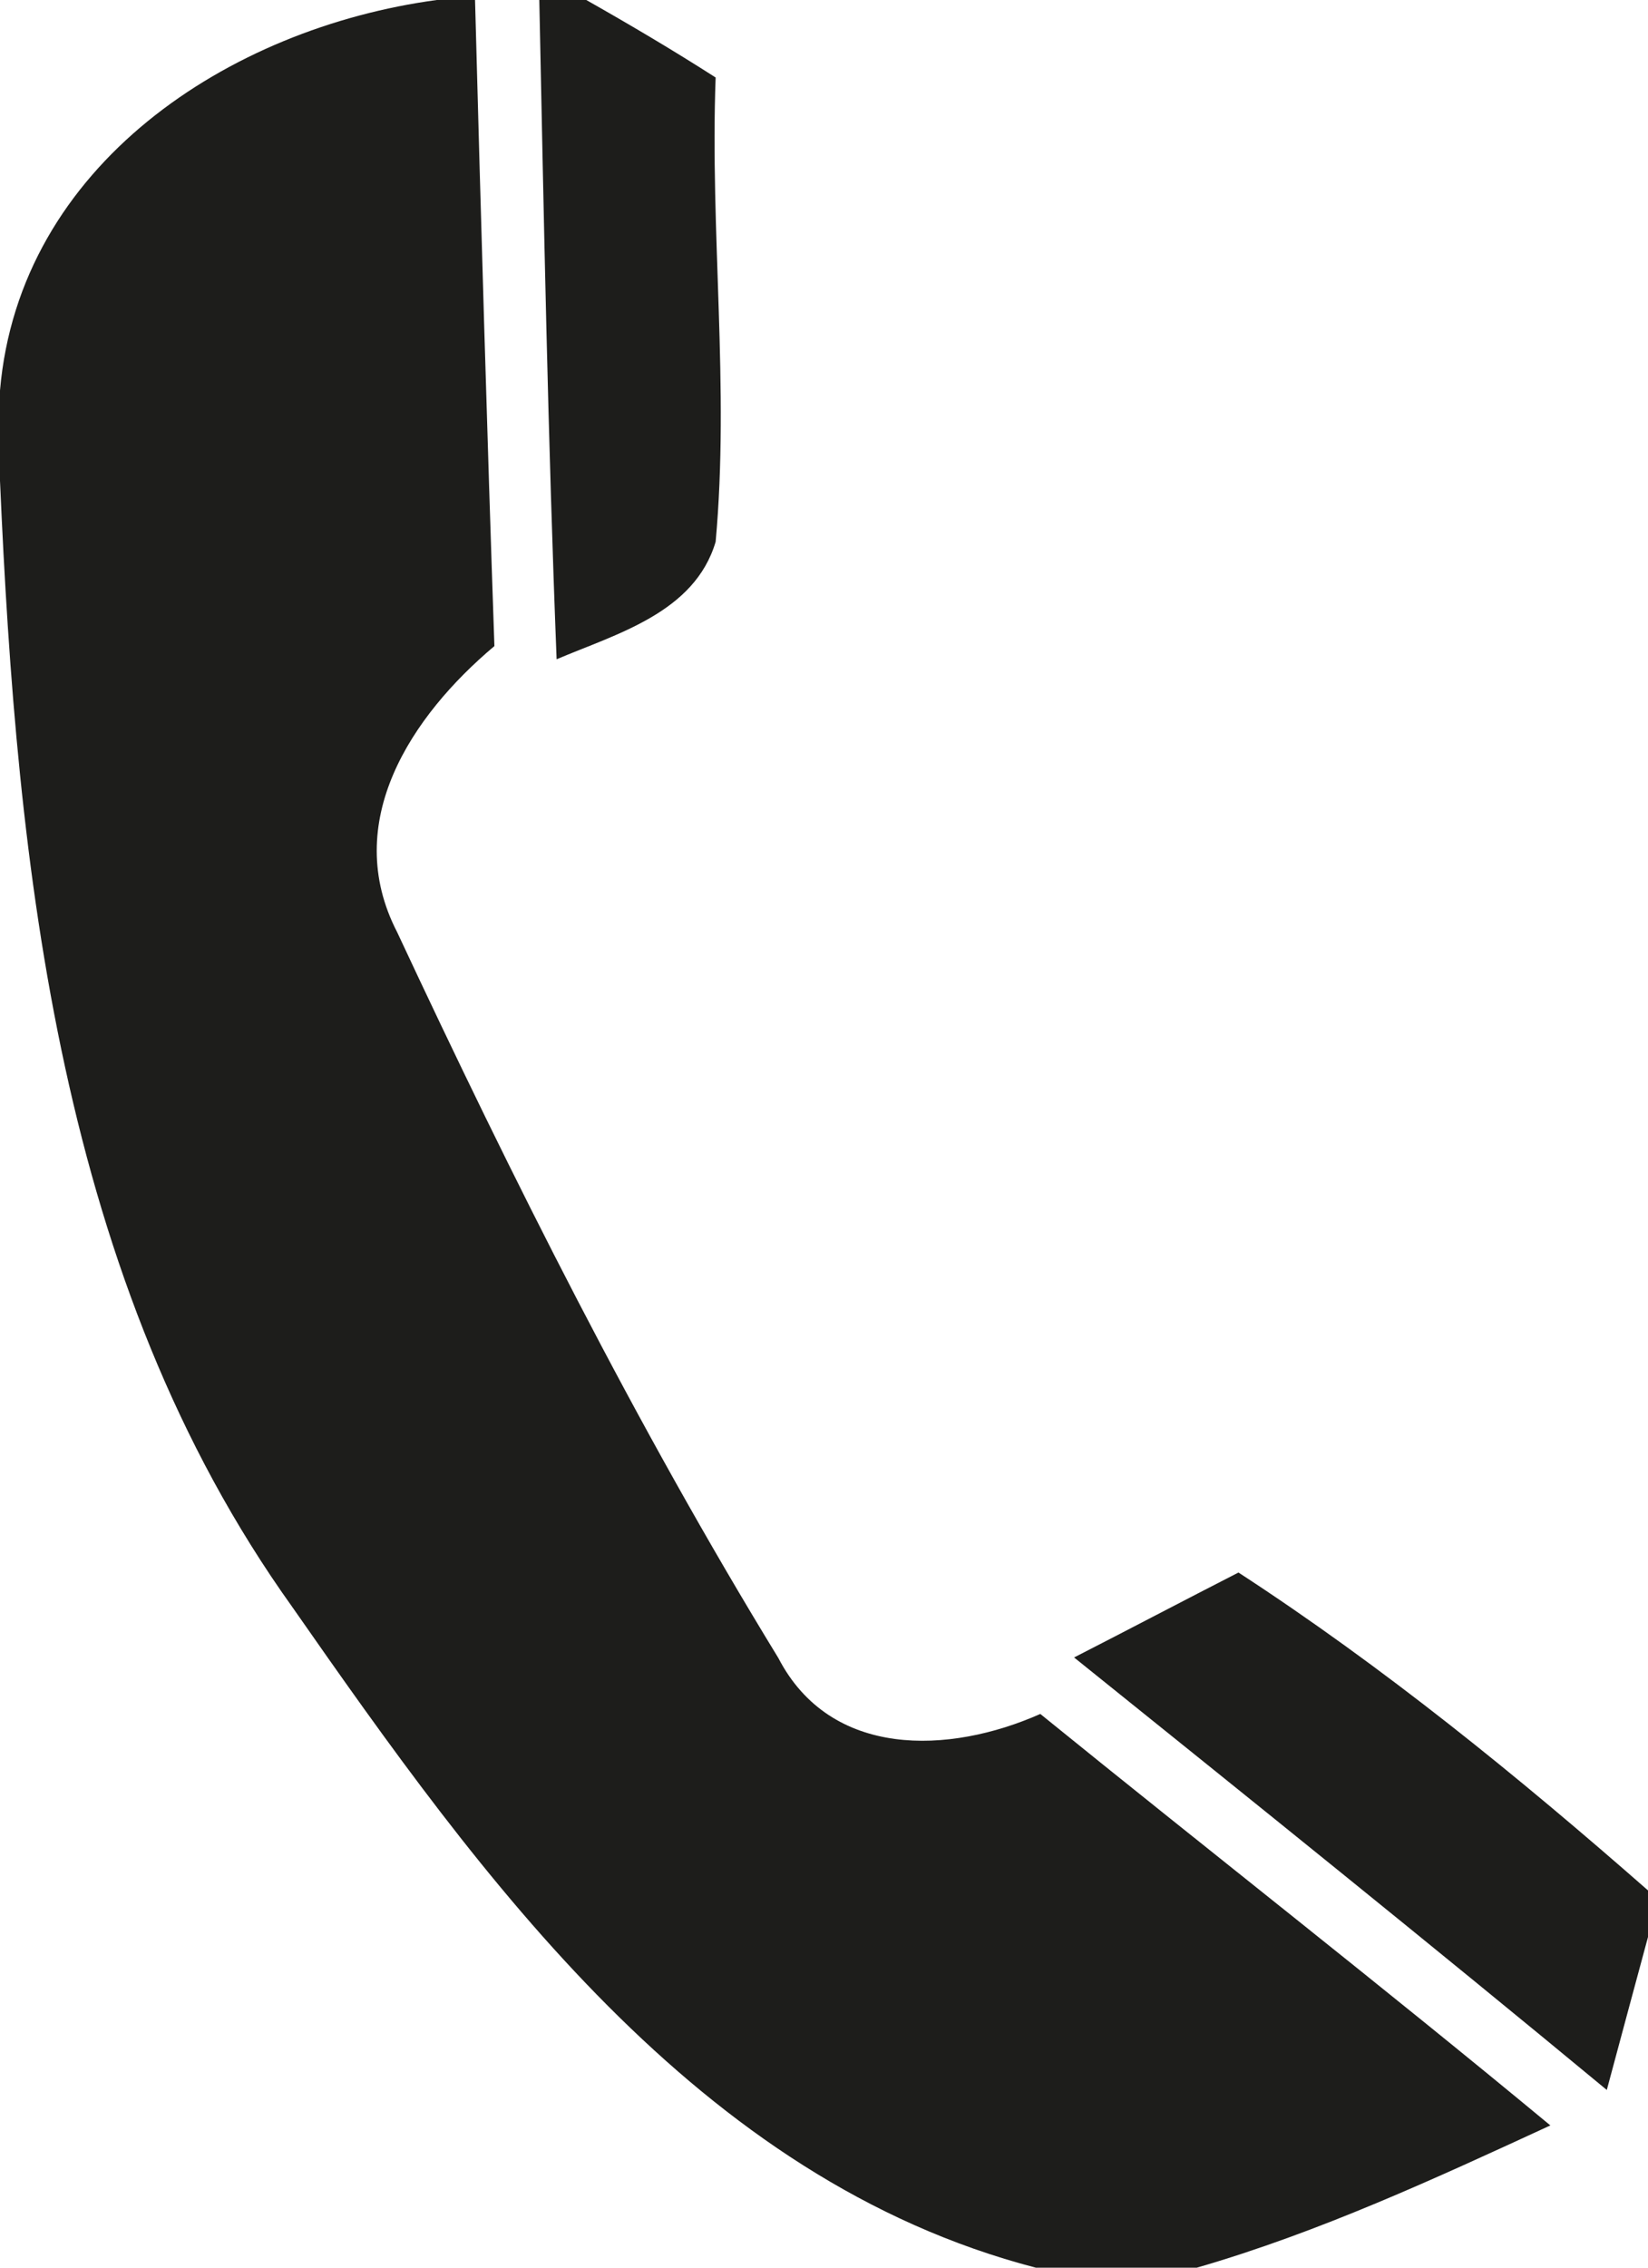 <?xml version="1.0" encoding="UTF-8" ?>
<!DOCTYPE svg PUBLIC "-//W3C//DTD SVG 1.1//EN" "http://www.w3.org/Graphics/SVG/1.1/DTD/svg11.dtd">
<svg width="40pt" height="55pt" viewBox="0 0 40 55" version="1.1" xmlns="http://www.w3.org/2000/svg">
<g id="#1d1d1bff">
<path fill="#1d1d1b" opacity="1.00" d=" M 10.60 0.00 L 11.53 0.00 C 11.67 5.22 11.82 10.45 12.00 15.67 C 9.99 17.36 8.26 19.94 9.64 22.61 C 12.44 28.60 15.43 34.56 18.89 40.21 C 20.16 42.66 23.04 42.55 25.25 41.57 C 29.37 44.91 33.55 48.17 37.63 51.55 C 34.83 52.84 32.02 54.14 29.05 55.00 L 25.14 55.00 C 16.92 52.86 11.69 45.56 7.09 38.97 C 1.44 31.08 0.41 21.07 0.00 11.66 L 0.00 9.47 C 0.47 4.00 5.56 0.68 10.60 0.00 Z" />
<path fill="#1d1d1b" opacity="1.00" d=" M 13.09 0.00 L 14.23 0.00 C 15.29 0.60 16.34 1.22 17.37 1.88 C 17.23 5.63 17.71 9.40 17.37 13.14 C 16.86 14.86 14.97 15.37 13.51 15.99 C 13.30 10.66 13.20 5.33 13.09 0.00 Z" />
<path fill="#1d1d1b" opacity="1.00" d=" M 26.07 40.20 C 27.40 39.52 28.73 38.82 30.06 38.14 C 33.58 40.43 36.84 43.08 40.00 45.85 L 40.00 46.98 C 39.75 47.90 39.25 49.76 39.00 50.69 C 34.72 47.15 30.40 43.68 26.07 40.20 Z" />
</g>
</svg>
